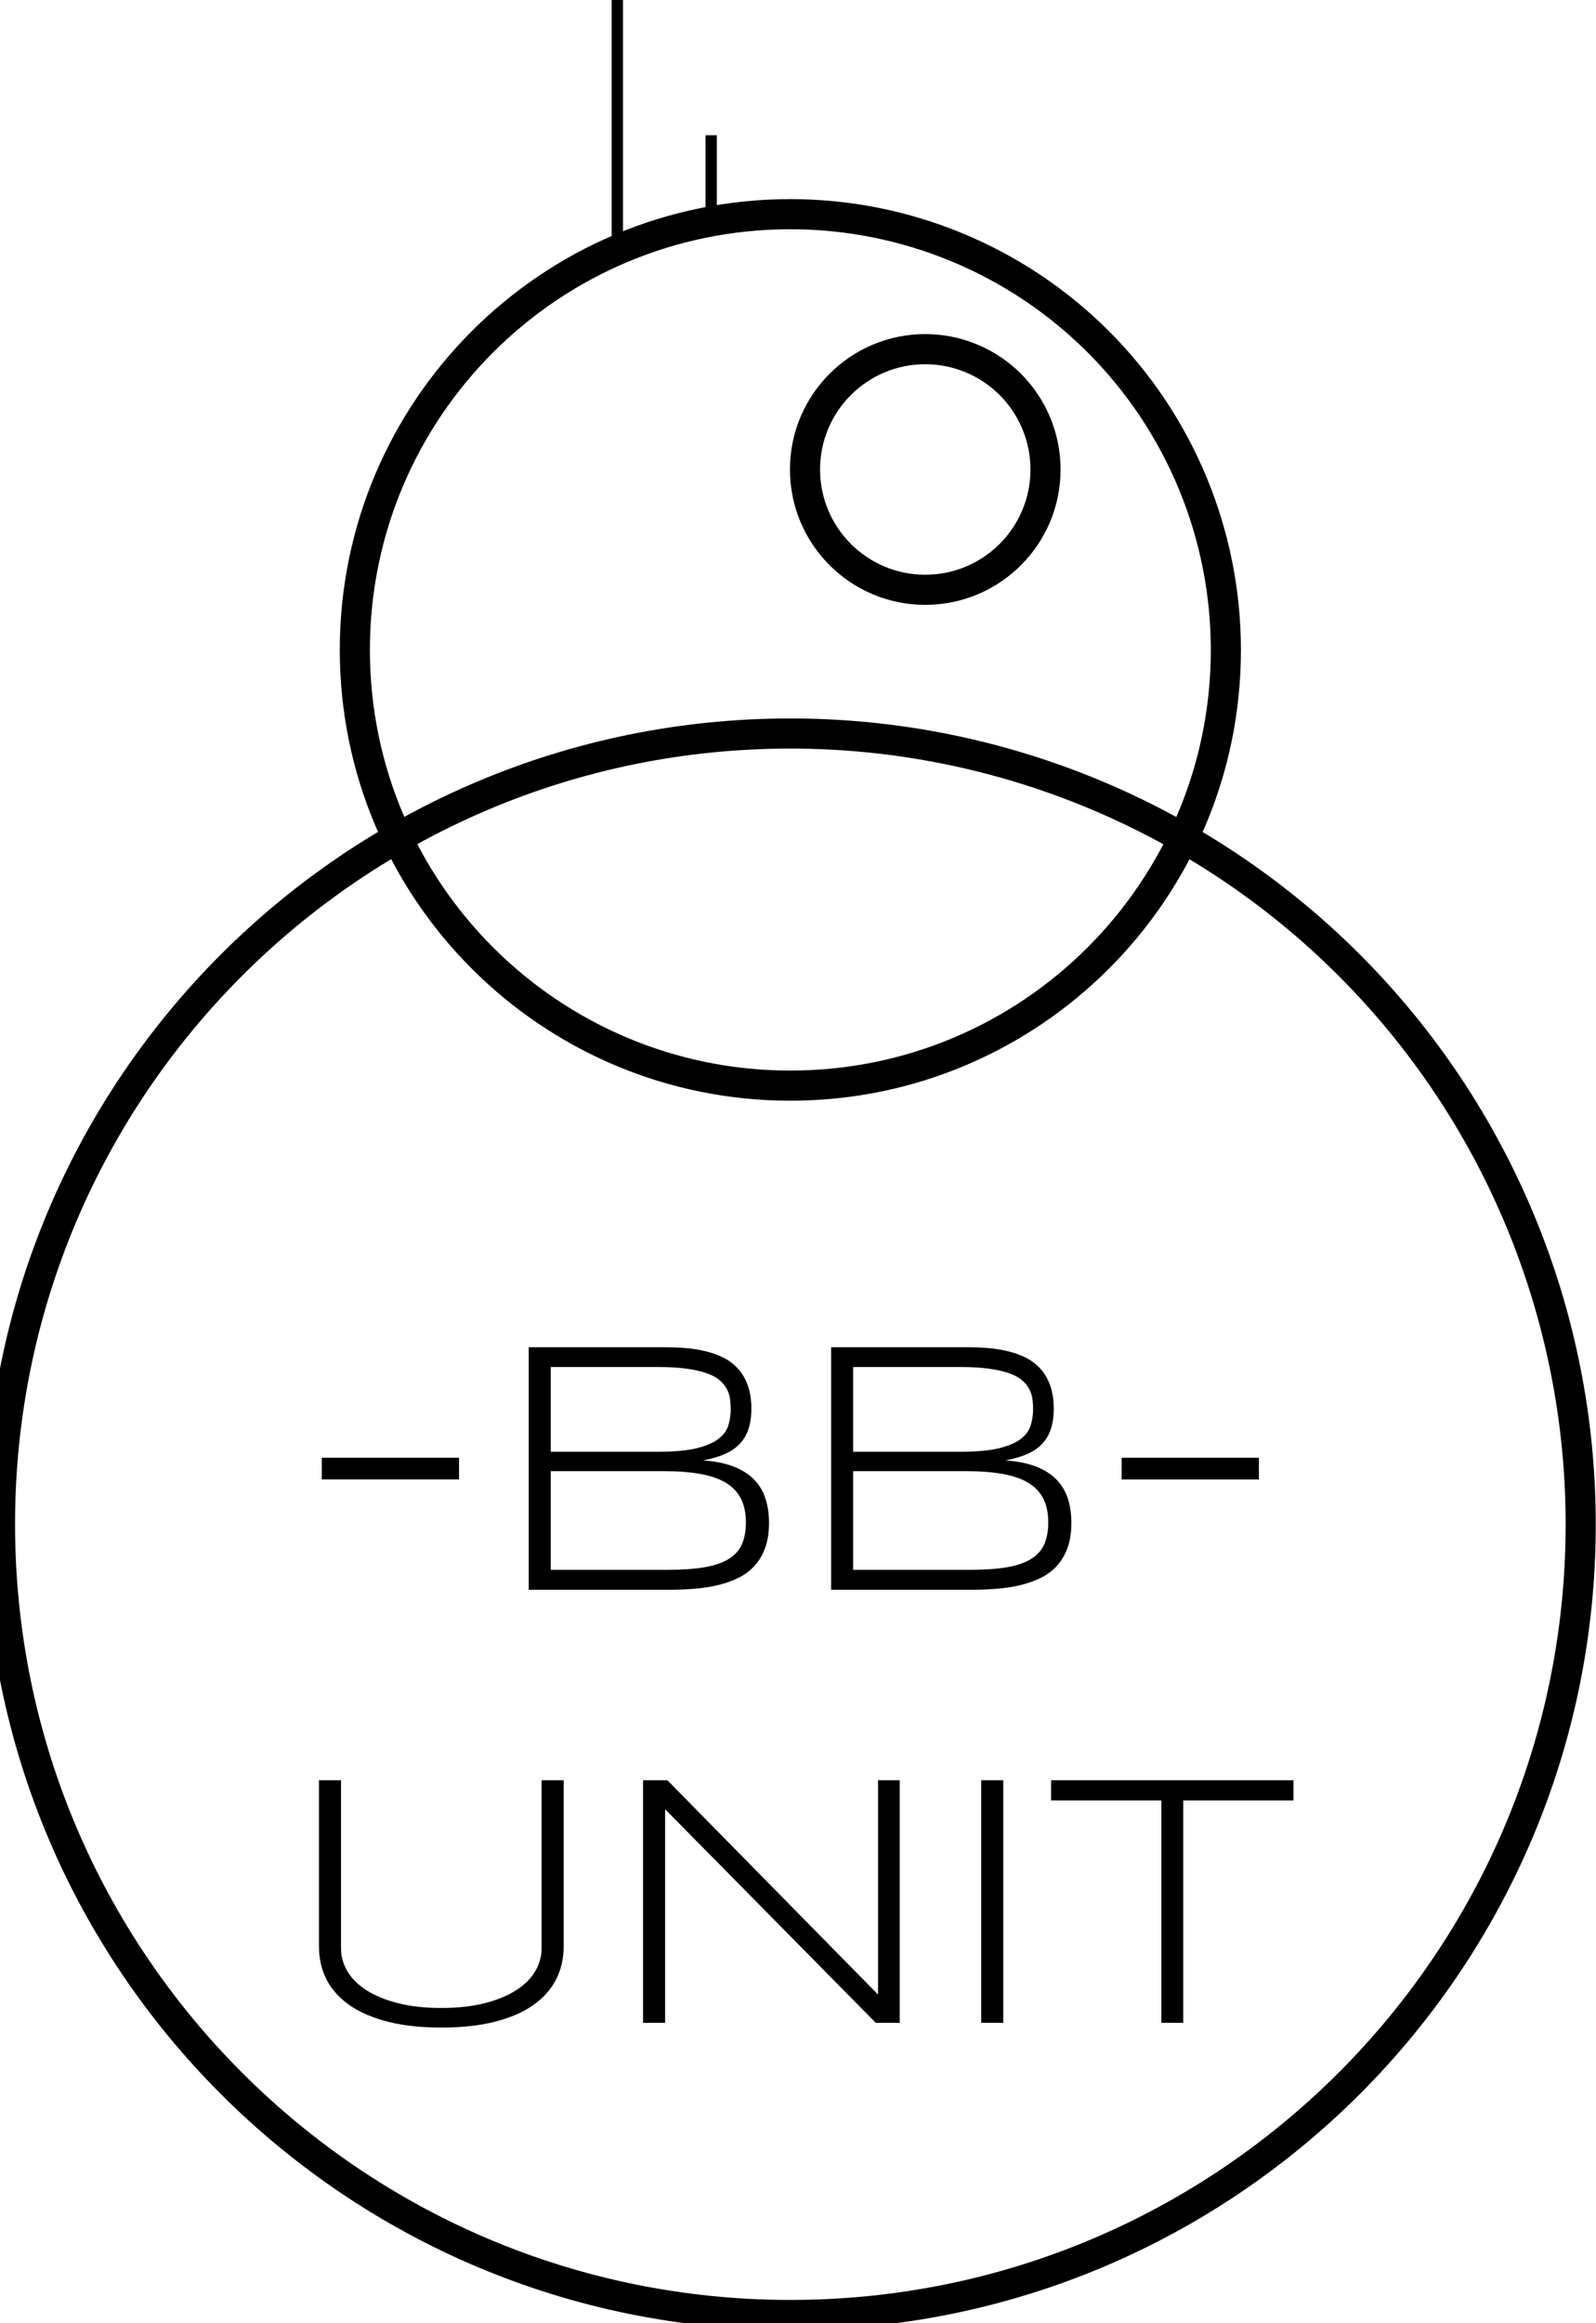 <?xml version="1.0" standalone="yes"?>

<svg version="1.1" viewBox="0.0 0.0 424.063 617.003" fill="none" stroke="none" stroke-linecap="square" stroke-miterlimit="10" xmlns="http://www.w3.org/2000/svg" xmlns:xlink="http://www.w3.org/1999/xlink"><clipPath id="p.0"><path d="m0 0l424.063 0l0 617.003l-424.063 0l0 -617.003z" clip-rule="nonzero"></path></clipPath><g clip-path="url(#p.0)"><path fill="#000000" fill-opacity="0.0" d="m0 0l424.063 0l0 617.003l-424.063 0z" fill-rule="nonzero"></path><path fill="#000000" fill-opacity="0.0" d="m0 404.801l0 0c0 -115.98 94.02 -210 210.0 -210l0 0c55.695 0 109.11 22.125 148.492 61.508c39.383 39.383 61.508 92.797 61.508 148.492l0 0c0 115.98 -94.02 210.0 -210.0 210.0l0 0c-115.98 0 -210.0 -94.02 -210.0 -210.0z" fill-rule="nonzero"></path><path stroke="#000000" stroke-width="8.0" stroke-linejoin="round" stroke-linecap="butt" d="m0 404.801l0 0c0 -115.98 94.02 -210 210.0 -210l0 0c55.695 0 109.11 22.125 148.492 61.508c39.383 39.383 61.508 92.797 61.508 148.492l0 0c0 115.98 -94.02 210.0 -210.0 210.0l0 0c-115.98 0 -210.0 -94.02 -210.0 -210.0z" fill-rule="nonzero"></path><path fill="#000000" fill-opacity="0.0" d="m94.283 172.598l0 0c0 -63.908 51.808 -115.717 115.717 -115.717l0 0c30.69 0 60.123 12.192 81.824 33.893c21.701 21.701 33.893 51.134 33.893 81.824l0 0c0 63.908 -51.808 115.717 -115.717 115.717l0 0c-63.908 0 -115.717 -51.808 -115.717 -115.717z" fill-rule="nonzero"></path><path stroke="#000000" stroke-width="8.0" stroke-linejoin="round" stroke-linecap="butt" d="m94.283 172.598l0 0c0 -63.908 51.808 -115.717 115.717 -115.717l0 0c30.69 0 60.123 12.192 81.824 33.893c21.701 21.701 33.893 51.134 33.893 81.824l0 0c0 63.908 -51.808 115.717 -115.717 115.717l0 0c-63.908 0 -115.717 -51.808 -115.717 -115.717z" fill-rule="nonzero"></path><path fill="#000000" fill-opacity="0.0" d="m213.892 124.682l0 0c0 -17.647 14.306 -31.953 31.953 -31.953l0 0c8.474 0 16.602 3.366 22.594 9.359c5.992 5.992 9.359 14.12 9.359 22.594l0 0c0 17.647 -14.306 31.953 -31.953 31.953l0 0c-17.647 0 -31.953 -14.306 -31.953 -31.953z" fill-rule="nonzero"></path><path stroke="#000000" stroke-width="8.0" stroke-linejoin="round" stroke-linecap="butt" d="m213.892 124.682l0 0c0 -17.647 14.306 -31.953 31.953 -31.953l0 0c8.474 0 16.602 3.366 22.594 9.359c5.992 5.992 9.359 14.12 9.359 22.594l0 0c0 17.647 -14.306 31.953 -31.953 31.953l0 0c-17.647 0 -31.953 -14.306 -31.953 -31.953z" fill-rule="nonzero"></path><path fill="#000000" fill-opacity="0.0" d="m164.026 66.236l0 -66.236" fill-rule="nonzero"></path><path stroke="#000000" stroke-width="3.0" stroke-linejoin="round" stroke-linecap="butt" d="m164.026 66.236l0 -66.236" fill-rule="nonzero"></path><path fill="#000000" fill-opacity="0.0" d="m188.963 60.0l0 -22.583" fill-rule="nonzero"></path><path stroke="#000000" stroke-width="3.0" stroke-linejoin="round" stroke-linecap="butt" d="m188.963 60.0l0 -22.583" fill-rule="nonzero"></path><path fill="#000000" fill-opacity="0.0" d="m50.646 321.039l318.709 0l0 241.543l-318.709 0z" fill-rule="nonzero"></path><path fill="#000000" d="m85.5 392.902l0 -5.766l36.469 0l0 5.766l-36.469 0zm118.828 11.531q0 3.75 -0.984 6.516q-0.984 2.766 -2.75 4.766q-1.75 1.984 -4.219 3.234q-2.453 1.234 -5.406 1.969q-2.953 0.719 -6.328 1.0q-3.375 0.281 -6.984 0.281l-37.172 0l0 -64.406l36.328 0q2.766 0 5.531 0.234q2.766 0.234 5.312 0.875q2.562 0.625 4.734 1.75q2.188 1.125 3.797 2.953q1.625 1.828 2.531 4.406q0.922 2.578 0.922 6.094q0 3.141 -0.781 5.438q-0.766 2.297 -2.344 3.938q-1.562 1.641 -4.0 2.703q-2.438 1.047 -5.719 1.656q4.688 0.328 8.016 1.594q3.328 1.266 5.438 3.375q2.109 2.109 3.094 5.047q0.984 2.922 0.984 6.578zm-10.172 -30.234q0 -1.359 -0.188 -2.719q-0.188 -1.359 -0.844 -2.594q-0.656 -1.25 -1.906 -2.328q-1.234 -1.078 -3.391 -1.844q-2.156 -0.781 -5.328 -1.219q-3.156 -0.453 -7.609 -0.453l-28.547 0l0 22.5l28.547 0q6.328 0 10.125 -0.906q3.797 -0.922 5.828 -2.469q2.047 -1.547 2.672 -3.609q0.641 -2.062 0.641 -4.359zm4.031 30.141q0 -3.656 -1.266 -6.234q-1.266 -2.578 -3.891 -4.219q-2.625 -1.641 -6.75 -2.406q-4.125 -0.781 -9.797 -0.781l-30.141 0l0 26.203l30.938 0q5.859 0 9.859 -0.672q4.016 -0.688 6.469 -2.203q2.469 -1.531 3.516 -3.922q1.062 -2.391 1.062 -5.766zm86.484 0.094q0 3.75 -0.984 6.516q-0.984 2.766 -2.75 4.766q-1.75 1.984 -4.219 3.234q-2.453 1.234 -5.406 1.969q-2.953 0.719 -6.328 1.0q-3.375 0.281 -6.984 0.281l-37.172 0l0 -64.406l36.328 0q2.766 0 5.531 0.234q2.766 0.234 5.312 0.875q2.562 0.625 4.734 1.75q2.188 1.125 3.797 2.953q1.625 1.828 2.531 4.406q0.922 2.578 0.922 6.094q0 3.141 -0.781 5.438q-0.766 2.297 -2.344 3.938q-1.562 1.641 -4.0 2.703q-2.438 1.047 -5.719 1.656q4.688 0.328 8.016 1.594q3.328 1.266 5.438 3.375q2.109 2.109 3.094 5.047q0.984 2.922 0.984 6.578zm-10.172 -30.234q0 -1.359 -0.188 -2.719q-0.188 -1.359 -0.844 -2.594q-0.656 -1.25 -1.906 -2.328q-1.234 -1.078 -3.391 -1.844q-2.156 -0.781 -5.328 -1.219q-3.156 -0.453 -7.609 -0.453l-28.547 0l0 22.5l28.547 0q6.328 0 10.125 -0.906q3.797 -0.922 5.828 -2.469q2.047 -1.547 2.672 -3.609q0.641 -2.062 0.641 -4.359zm4.031 30.141q0 -3.656 -1.266 -6.234q-1.266 -2.578 -3.891 -4.219q-2.625 -1.641 -6.75 -2.406q-4.125 -0.781 -9.797 -0.781l-30.141 0l0 26.203l30.938 0q5.859 0 9.859 -0.672q4.016 -0.688 6.469 -2.203q2.469 -1.531 3.516 -3.922q1.062 -2.391 1.062 -5.766zm19.5 -11.438l0 -5.766l36.469 0l0 5.766l-36.469 0z" fill-rule="nonzero"></path><path fill="#000000" d="m149.766 516.949q0 4.828 -2.047 8.797q-2.031 3.953 -6.094 6.797q-4.047 2.828 -10.141 4.375q-6.094 1.547 -14.203 1.547q-8.109 0 -14.203 -1.547q-6.094 -1.547 -10.172 -4.375q-4.078 -2.844 -6.125 -6.797q-2.031 -3.969 -2.031 -8.797l0 -44.156l5.859 0l0 44.625q0 3.234 1.703 6.125q1.719 2.875 5.094 5.031q3.375 2.156 8.344 3.422q4.969 1.266 11.531 1.266q6.516 0 11.484 -1.266q4.969 -1.266 8.344 -3.422q3.375 -2.156 5.078 -5.031q1.719 -2.891 1.719 -6.125l0 -44.625l5.859 0l0 44.156l0 0zm82.922 20.25l-55.969 -56.719l0 56.719l-5.859 0l0 -64.406l6.469 0l55.969 56.906l0 -56.906l5.766 0l0 64.406l-6.375 0zm28.031 0l0 -64.406l5.859 0l0 64.406l-5.859 0zm53.672 -59.063l0 59.063l-5.812 0l0 -59.063l-29.297 0l0 -5.344l64.406 0l0 5.344l-29.297 0z" fill-rule="nonzero"></path></g></svg>

